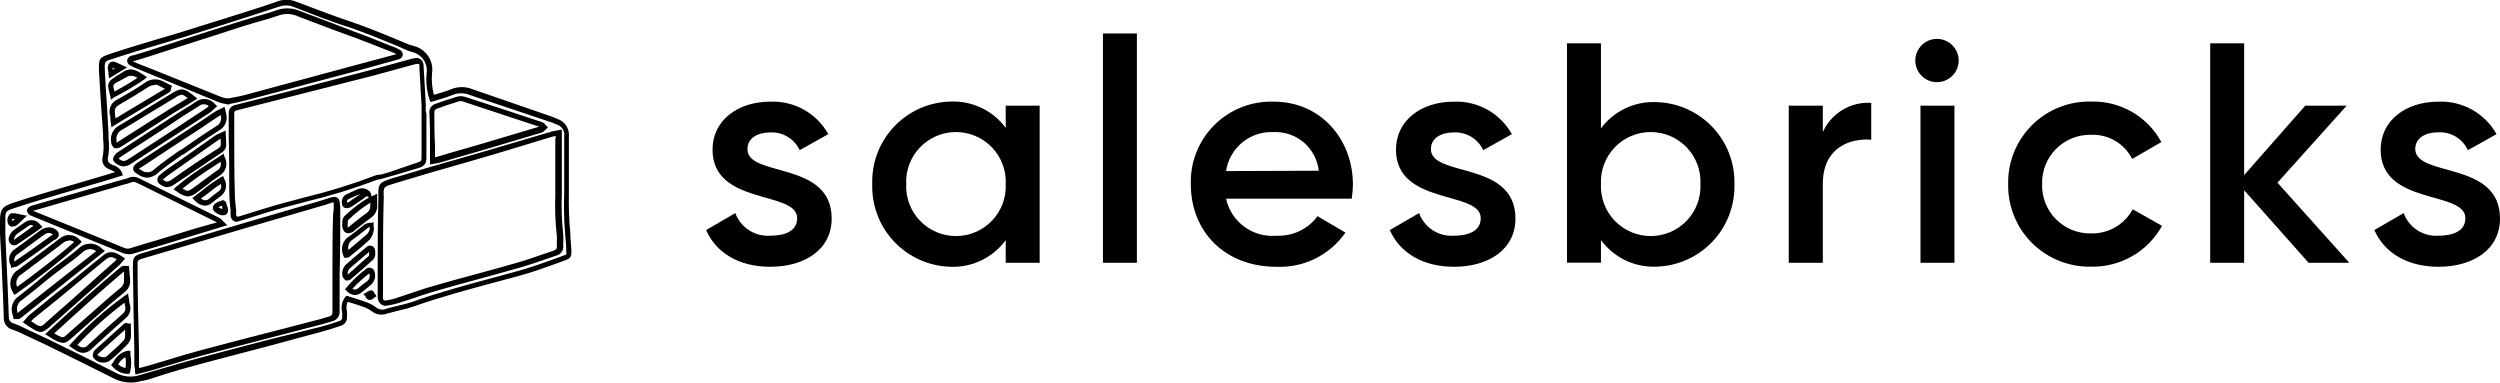 <svg class="header_logo__d4jIK" viewBox="0 0 549 84" fill="none" xmlns="http://www.w3.org/2000/svg"><g clip-path="url(#clip0_3208_7249)"><path d="M26.211 38.041C25.782 36.924 24.71 36.876 23.971 36.425C23.641 36.288 23.371 36.037 23.209 35.719C23.048 35.401 23.005 35.036 23.09 34.689C23.363 32.877 23.363 31.033 23.09 29.221C22.851 24.775 22.541 20.305 22.303 15.859C22.16 12.72 22.184 13.029 24.686 12.173C29.785 10.485 34.955 9.035 40.102 7.418L49.538 4.755C53.398 3.519 57.258 2.378 61.117 0.999C62.262 0.57 63.523 0.57 64.668 0.999C68.742 2.568 72.817 4.113 76.963 5.516C81.109 6.919 85.779 8.821 89.972 10.58L90.52 10.842C91.728 11.084 92.795 11.784 93.497 12.795C94.199 13.806 94.482 15.049 94.285 16.263C94.119 18.124 94.33 20 94.904 21.779C96.477 21.279 97.93 20.923 99.312 20.352C100.541 19.84 101.915 19.798 103.172 20.233L121.352 26.296C121.638 26.296 121.9 26.558 122.186 26.677C122.874 26.87 123.471 27.302 123.868 27.894C124.266 28.487 124.438 29.202 124.355 29.91C124.355 34.071 124.569 38.232 124.355 42.392C124.14 46.553 124.688 50.69 124.903 54.851C124.903 56.135 125.022 56.278 123.902 56.682C120.638 57.823 117.421 59.059 114.085 59.986C106.27 62.15 98.383 64.052 90.711 66.763C88.805 67.428 86.779 67.761 84.849 68.332C84.38 68.531 83.864 68.596 83.359 68.521C82.855 68.445 82.381 68.232 81.99 67.904C81.425 67.479 80.798 67.143 80.132 66.905C78.797 66.43 77.463 66.049 76.129 65.598C75.033 66.858 75.7 68.284 75.7 69.639C75.724 69.947 75.643 70.253 75.47 70.508C75.297 70.763 75.042 70.951 74.747 71.042C73.317 71.542 71.864 71.993 70.386 72.374C61.546 74.751 52.707 76.986 43.891 79.34C40.173 80.339 36.48 81.456 32.763 82.526C32.096 82.74 31.405 82.954 30.714 83.12C28.953 83.617 27.069 83.422 25.448 82.574C19.063 79.269 12.391 76.083 5.815 72.873C4.93 72.383 4.006 71.97 3.051 71.637C2.554 71.544 2.111 71.267 1.81 70.861C1.509 70.455 1.374 69.951 1.431 69.449C1.24 63.672 0.954 57.894 0.716 52.117C0.716 50.904 0.573 49.739 0.716 48.455C0.716 46.22 1.049 45.816 3.099 45.15L9.175 43.225L23.78 38.921L26.211 38.041ZM80.537 42.321C80.299 42.14 80.018 42.022 79.722 41.981C79.426 41.939 79.124 41.974 78.845 42.083C78.011 42.416 77.201 42.797 76.462 43.153C76.274 43.228 76.103 43.341 75.962 43.486C75.604 43.795 75.581 45.032 75.962 45.103C76.331 45.142 76.703 45.049 77.01 44.841C78.225 44.033 79.393 43.153 80.656 42.297V42.131L80.537 42.321ZM30.238 81.504C31.191 81.242 32.072 81.052 32.93 80.79C36.719 79.673 40.483 78.413 44.296 77.438C53.112 75.06 61.952 72.826 70.791 70.519C71.363 70.353 71.935 70.139 72.531 69.996C72.906 69.96 73.252 69.782 73.501 69.5C73.749 69.217 73.879 68.85 73.865 68.475C73.865 67.88 73.865 67.262 73.865 66.668C73.865 60.058 73.865 53.472 74.056 46.886C74.056 42.916 73.865 43.676 70.982 44.508C58.068 48.194 45.273 52.022 32.406 55.85C29.189 56.801 29.594 56.373 29.642 59.487C29.642 66.382 29.88 73.277 29.999 80.172C30.056 80.62 30.136 81.064 30.238 81.504ZM122.734 29.197L121.4 29.435L107.962 33.405C101.052 35.426 94.118 37.376 87.232 39.492C83.11 40.752 83.801 40.324 83.706 44.009C83.515 50.904 83.587 57.823 83.539 64.718C83.487 65.128 83.536 65.544 83.682 65.93C83.849 66.24 84.278 66.62 84.563 66.596C85.468 66.499 86.362 66.316 87.232 66.049C90.044 65.146 92.808 64.124 95.643 63.315C101.79 61.556 107.962 59.939 114.109 58.18C116.754 57.419 119.303 56.444 121.924 55.588C122.274 55.529 122.588 55.339 122.801 55.055C123.014 54.772 123.11 54.418 123.068 54.066C123.068 53.258 123.068 52.426 123.068 51.689C122.687 48.056 122.591 44.399 122.782 40.752C122.782 38.018 122.782 35.26 122.782 32.526C122.806 31.479 122.758 30.481 122.734 29.221V29.197ZM93.165 25.107H92.927C92.736 21.66 92.546 18.212 92.331 14.765C92.344 14.465 92.295 14.166 92.188 13.885C92.045 13.671 91.735 13.41 91.521 13.434C91.019 13.469 90.523 13.565 90.044 13.719L51.849 23.776C51.549 23.812 51.276 23.964 51.088 24.2C50.901 24.436 50.815 24.737 50.848 25.036C50.848 25.345 50.848 25.631 50.848 25.94C50.848 31.432 50.848 36.9 50.991 42.392C50.991 44.009 51.206 45.626 51.372 47.148C51.372 47.98 51.825 48.241 52.587 48.027L57.829 46.411C66.05 43.819 74.508 42.274 82.586 39.016C82.943 38.874 83.372 38.85 83.753 38.731L91.926 36.353C92.974 36.02 93.165 35.711 93.189 34.57C93.189 31.384 93.165 28.246 93.165 25.107ZM50.276 22.23C51.396 21.993 52.659 21.803 53.755 21.494L85.779 12.958C86.35 12.791 86.946 12.673 87.518 12.482C87.606 12.44 87.683 12.377 87.742 12.298C87.8 12.22 87.838 12.128 87.852 12.031C87.841 11.939 87.809 11.851 87.76 11.772C87.71 11.694 87.644 11.628 87.566 11.579C87.22 11.367 86.852 11.191 86.47 11.056L78.63 7.941C74.389 6.325 70.1 4.732 65.859 3.186C64.369 2.475 62.659 2.372 61.094 2.901C58.711 3.804 56.066 4.422 53.564 5.278L39.911 9.51C36.433 10.604 32.93 11.65 29.451 12.72C29.25 12.747 29.056 12.812 28.88 12.91C28.712 12.993 28.584 13.138 28.522 13.315C28.513 13.407 28.525 13.5 28.558 13.587C28.591 13.674 28.644 13.751 28.713 13.814C29.146 14.073 29.6 14.296 30.071 14.48C36.171 16.952 42.286 19.401 48.418 21.826C49.025 22.014 49.646 22.149 50.276 22.23ZM48.751 49.121C48.478 48.807 48.175 48.52 47.846 48.265L30.142 39.539C29.872 39.405 29.574 39.336 29.273 39.336C28.971 39.336 28.673 39.405 28.403 39.539C27.926 39.73 27.426 39.825 26.95 39.967C20.326 41.853 13.726 43.748 7.149 45.65C6.911 45.65 6.577 45.959 6.554 46.149C6.574 46.284 6.626 46.412 6.704 46.523C6.783 46.635 6.886 46.726 7.006 46.791L27.259 55.041C27.828 55.255 28.454 55.255 29.023 55.041C30.762 54.494 32.501 53.995 34.264 53.472L48.751 49.121ZM95 35.355L96.906 34.832L106.437 32.05L118.731 28.531C118.994 28.531 119.16 28.151 119.375 27.96C119.208 27.77 119.041 27.485 118.827 27.414C113.156 25.535 107.485 23.657 101.814 21.826C101.34 21.684 100.835 21.684 100.361 21.826C98.812 22.278 97.287 22.825 95.762 23.372C95.465 23.453 95.205 23.636 95.027 23.887C94.848 24.138 94.763 24.444 94.785 24.751C94.857 28.103 94.928 31.527 95 35.355ZM5.934 70.662C9.484 73.04 8.865 72.683 11.343 70.662C16.108 66.501 20.874 62.221 25.639 58.013C25.925 57.752 26.139 57.419 26.497 57.015C25.258 56.182 24.281 55.564 22.923 56.682C17.609 61.056 12.224 65.36 6.887 69.687C6.55 69.993 6.232 70.318 5.934 70.662ZM10.985 73.301C11.652 73.705 11.986 73.943 12.344 74.109C14.035 74.965 14.035 74.942 15.489 73.681C18.276 71.328 21.088 68.712 23.828 66.263C24.813 65.376 25.814 64.52 26.83 63.696C27.159 63.456 27.424 63.141 27.602 62.776C27.781 62.411 27.867 62.009 27.855 61.603C27.855 60.724 27.855 59.844 27.736 58.964C27.355 58.964 27.093 58.964 26.973 58.964C21.636 63.529 16.418 68.284 10.985 73.301ZM22.113 55.136C21.826 54.816 21.476 54.56 21.084 54.385C20.692 54.21 20.267 54.119 19.837 54.119C19.407 54.119 18.983 54.21 18.59 54.385C18.198 54.56 17.848 54.816 17.562 55.136C15.608 56.848 13.392 58.322 11.343 59.891C9.294 61.461 6.816 63.624 4.481 65.407C3.964 65.722 3.566 66.198 3.346 66.76C3.127 67.323 3.098 67.942 3.265 68.522C3.265 68.807 3.408 69.093 3.48 69.378C3.551 69.663 3.98 69.378 4.099 69.378L22.113 55.136ZM48.87 24.347C48.399 24.538 47.945 24.768 47.512 25.036C46.226 25.868 44.987 26.748 43.724 27.58C39.411 30.409 35.075 33.215 30.762 36.068C29.475 36.924 29.547 37.185 30.762 37.899C31.293 38.285 31.946 38.464 32.6 38.403C33.254 38.342 33.863 38.044 34.312 37.566C36.099 36.068 38.005 34.737 39.935 33.405C42.509 31.622 45.082 29.815 47.751 28.151C48.242 27.891 48.637 27.48 48.877 26.979C49.118 26.479 49.19 25.914 49.085 25.369C49.041 25.023 48.969 24.681 48.87 24.347ZM46.821 23.3C46.635 23.039 46.398 22.817 46.123 22.649C45.849 22.482 45.543 22.371 45.225 22.324C44.906 22.278 44.582 22.296 44.27 22.378C43.959 22.46 43.668 22.604 43.414 22.801C42.318 23.538 41.174 24.204 40.054 24.917C35.289 27.929 30.611 30.972 26.02 34.047C25.71 34.237 25.377 34.713 25.425 34.974C25.472 35.236 25.973 35.521 26.306 35.711C26.665 35.901 27.074 35.974 27.476 35.918C27.878 35.863 28.253 35.682 28.546 35.402L45.678 24.299C46.078 23.988 46.46 23.655 46.821 23.3ZM42.223 21.589C40.269 19.948 39.84 19.853 38.22 20.875C34.312 23.253 30.452 25.631 26.521 28.008C25.989 28.265 25.554 28.686 25.28 29.208C25.005 29.73 24.906 30.326 24.996 30.909C24.996 31.931 25.448 32.169 26.306 31.622L37.839 24.275C39.268 23.396 40.745 22.516 42.223 21.589ZM3.361 63.91C8.131 60.547 12.72 56.936 17.109 53.092C16.678 52.584 16.065 52.265 15.402 52.203C14.738 52.141 14.077 52.34 13.559 52.759C10.493 55.089 7.411 57.411 4.314 59.725C3.969 59.931 3.67 60.205 3.435 60.53C3.199 60.855 3.032 61.224 2.943 61.614C2.853 62.005 2.845 62.41 2.917 62.805C2.988 63.199 3.139 63.575 3.361 63.91ZM24.924 26.867L36.838 19.734C36.981 19.734 37.005 19.377 37.124 19.092L35.575 18.308C35.041 18.022 34.437 17.894 33.833 17.941C33.229 17.987 32.651 18.205 32.168 18.569C30.214 19.853 28.212 21.066 26.187 22.207C25.672 22.417 25.247 22.801 24.985 23.292C24.724 23.783 24.643 24.349 24.757 24.893C24.781 25.416 24.805 25.916 24.924 26.867ZM27.784 65.479C23.55 68.504 19.652 71.971 16.156 75.821L17.157 76.487C17.57 76.782 18.082 76.905 18.585 76.83C19.088 76.754 19.541 76.486 19.849 76.083C22.232 73.705 24.781 71.542 27.283 69.331C27.603 69.083 27.848 68.752 27.991 68.375C28.134 67.997 28.169 67.587 28.093 67.191C28.022 66.81 27.926 66.311 27.784 65.479ZM48.99 29.577C48.475 29.767 47.981 30.006 47.512 30.291C43.938 32.668 40.364 35.283 36.79 37.804C36.377 38.092 35.98 38.401 35.599 38.731C34.86 39.373 35.027 39.777 35.956 40.276C36.268 40.442 36.625 40.506 36.975 40.459C37.326 40.412 37.653 40.257 37.91 40.015C41.341 37.637 44.772 35.26 48.251 33.048C48.519 32.917 48.741 32.709 48.89 32.45C49.038 32.192 49.106 31.895 49.085 31.598C49.061 30.909 49.013 30.409 48.99 29.577ZM48.775 34.594C45.411 36.682 42.18 38.977 39.101 41.465C41.151 42.797 41.174 42.844 42.556 41.869C44.391 40.586 46.106 39.183 47.965 37.97C49.252 37.138 49.299 36.139 48.775 34.594ZM28.093 71.637C27.807 71.637 27.664 71.494 27.617 71.518L21.136 77.367C21.118 77.408 21.109 77.453 21.109 77.498C21.109 77.542 21.118 77.587 21.136 77.628C21.136 77.818 21.017 78.08 21.136 78.199C21.479 78.548 21.921 78.784 22.403 78.873C22.885 78.962 23.382 78.901 23.828 78.698C25.02 77.628 26.211 76.558 27.378 75.441C27.733 75.102 27.975 74.662 28.069 74.181C28.137 73.334 28.145 72.484 28.093 71.637ZM2.932 58.108C3.135 58.099 3.336 58.059 3.527 57.989C6.22 56.063 8.936 54.138 11.605 52.188C11.962 51.95 12.629 51.617 12.153 51.047C11.804 50.695 11.337 50.484 10.842 50.452C10.352 50.488 9.881 50.661 9.484 50.952C7.53 52.355 5.6 53.829 3.647 55.231C3.41 55.373 3.204 55.56 3.04 55.782C2.876 56.003 2.757 56.255 2.691 56.522C2.624 56.789 2.611 57.067 2.653 57.339C2.694 57.611 2.789 57.873 2.932 58.108ZM81.966 43.486C79.811 44.676 77.831 46.156 76.081 47.885C75.894 48.114 75.785 48.397 75.771 48.693C75.771 49.287 75.771 50.048 76.01 50.405C76.248 50.761 77.058 50.239 77.511 49.906C78.63 49.073 79.703 48.146 80.846 47.314C81.246 47.071 81.566 46.717 81.765 46.294C81.965 45.871 82.034 45.399 81.966 44.937C81.942 44.532 81.966 44.057 81.966 43.486ZM76.105 55.85C76.319 55.85 76.581 55.85 76.701 55.85C78.178 54.637 79.679 53.472 81.085 52.141C81.47 51.695 81.726 51.152 81.823 50.571C81.849 50.176 81.792 49.779 81.656 49.406C81.295 49.437 80.941 49.525 80.608 49.668C79.464 50.524 78.416 51.475 77.249 52.283C76.635 52.617 76.173 53.173 75.96 53.838C75.747 54.502 75.799 55.222 76.105 55.85ZM31.286 17.095C29.88 16.144 28.784 15.383 27.307 16.429C26.568 16.928 25.734 17.333 24.924 17.808C24.658 17.962 24.453 18.2 24.34 18.485C24.227 18.77 24.215 19.084 24.305 19.377C24.305 19.829 24.519 20.305 24.686 20.97C26.968 19.822 29.172 18.528 31.286 17.095ZM76.248 60.914C76.248 60.914 76.462 60.914 76.534 60.914C78.202 59.464 79.917 58.037 81.537 56.515C81.799 56.254 81.728 55.588 81.752 55.089C81.751 54.991 81.727 54.894 81.681 54.807C81.635 54.721 81.57 54.646 81.49 54.589C81.408 54.569 81.323 54.568 81.241 54.584C81.158 54.6 81.081 54.635 81.013 54.684L76.629 58.417C76.322 58.682 76.095 59.027 75.973 59.413C75.851 59.8 75.839 60.212 75.938 60.605C75.89 60.652 76.081 60.771 76.248 60.914ZM43.247 43.534C44.367 44.675 45.296 44.889 46.369 44.009C46.964 43.51 47.608 43.011 48.251 42.535C49.323 41.774 49.347 40.8 48.823 39.492C46.884 40.725 45.022 42.075 43.247 43.534ZM76.605 63.482C76.74 63.66 76.91 63.809 77.105 63.92C77.299 64.031 77.513 64.102 77.736 64.129C77.958 64.156 78.184 64.137 78.399 64.075C78.614 64.013 78.814 63.908 78.988 63.767C79.631 63.268 80.227 62.721 80.87 62.269C81.257 61.953 81.534 61.523 81.662 61.041C81.79 60.559 81.763 60.048 81.585 59.582C81.585 59.582 81.013 59.297 81.013 59.44C79.384 60.62 77.889 61.975 76.558 63.482H76.605ZM8.412 49.668C7.53 48.788 6.792 48.479 5.863 49.169C4.933 49.858 4.004 50.405 3.146 51.118C2.777 51.428 2.511 51.843 2.384 52.307C2.357 52.451 2.364 52.599 2.406 52.74C2.447 52.88 2.521 53.009 2.622 53.115C2.741 53.258 3.194 53.234 3.385 53.115C5.124 52.045 6.744 50.857 8.412 49.668ZM28.093 77.7C26.544 77.913 25.925 79.055 25.163 80.077C25.877 80.88 26.877 81.375 27.95 81.456C28.257 80.227 28.306 78.948 28.093 77.7ZM49.538 45.888C49.419 45.483 49.323 45.103 49.204 44.722C49.168 44.645 49.11 44.578 49.037 44.532C48.604 44.645 48.188 44.813 47.798 45.032C47.465 45.245 47.226 45.626 47.631 46.006C47.827 46.221 48.073 46.384 48.346 46.482C48.608 46.601 48.966 46.72 49.156 46.601C49.347 46.482 49.419 46.149 49.538 45.888ZM24.305 16.168L26.425 14.86C25.806 14.575 25.448 14.361 25.091 14.242C24.305 13.957 24.066 14.242 24.066 15.098C24.111 15.461 24.191 15.82 24.305 16.168ZM4.6 47.671C3.968 47.503 3.322 47.4 2.67 47.362C2.217 47.362 2.026 48.408 2.336 48.883C2.646 49.359 3.027 49.121 3.313 48.883C3.769 48.508 4.199 48.103 4.6 47.671ZM81.68 64.884C81.582 64.689 81.462 64.506 81.323 64.338C81.059 64.454 80.804 64.589 80.561 64.742C80.751 64.932 80.894 65.217 81.085 65.265C81.275 65.312 81.49 65.027 81.68 64.884Z"></path><path d="M28.759 84C27.53 84.023 26.314 83.754 25.209 83.216C20.229 80.695 15.13 78.199 10.198 75.774L5.123 73.396C4.393 73.017 3.636 72.691 2.859 72.421C2.248 72.286 1.707 71.934 1.334 71.432C0.962 70.93 0.785 70.31 0.834 69.687C0.691 65.645 0.524 61.627 0.334 57.585L0 51.427C0 50.429 0 49.454 0 48.455C0 46.078 0.5 45.317 2.764 44.58C5.028 43.843 6.815 43.272 8.864 42.654L18.395 39.848L23.47 38.351L25.257 37.804C25.006 37.628 24.734 37.484 24.447 37.376C24.172 37.286 23.909 37.166 23.66 37.019C23.231 36.807 22.885 36.458 22.678 36.027C22.471 35.596 22.414 35.108 22.517 34.642C22.784 33.262 22.824 31.849 22.636 30.457V29.387L22.183 22.968L21.754 15.954C21.611 12.982 21.754 12.625 24.018 11.888L24.637 11.674C27.997 10.557 31.476 9.534 34.811 8.536C36.575 8.013 38.314 7.513 40.053 6.966L49.346 4.066C53.206 2.829 57.066 1.688 60.926 0.309C62.201 -0.167 63.606 -0.167 64.881 0.309C68.956 1.855 73.054 3.424 77.152 4.803C80.726 6.015 84.3 7.49 87.66 8.892L90.186 9.938H90.448L90.686 10.057C92.021 10.339 93.198 11.118 93.977 12.236C94.756 13.354 95.079 14.726 94.879 16.073C94.731 17.669 94.868 19.279 95.284 20.828L96.166 20.566C97.191 20.257 98.168 19.972 99.097 19.591C100.453 19.022 101.971 18.971 103.362 19.449L121.518 25.726L122.042 25.963L122.376 26.106C123.171 26.357 123.856 26.87 124.32 27.562C124.783 28.253 124.997 29.081 124.925 29.91C124.925 31.67 124.925 33.405 124.925 35.141C124.925 37.518 124.925 39.896 124.925 42.416C124.861 45.328 124.964 48.242 125.235 51.142C125.235 52.378 125.402 53.52 125.473 54.803C125.545 56.087 125.473 56.729 124.068 57.181L122.185 57.87C119.612 58.798 116.92 59.773 114.227 60.51L108.652 62.008C102.79 63.6 96.738 65.217 90.876 67.286C89.738 67.675 88.576 67.993 87.398 68.237L85.015 68.855C84.451 69.076 83.839 69.143 83.241 69.051C82.642 68.96 82.079 68.711 81.608 68.332C81.097 67.941 80.525 67.636 79.916 67.428C78.987 67.096 78.058 66.787 77.105 66.501L76.342 66.263C76.052 66.94 76.001 67.695 76.199 68.403C76.223 68.799 76.223 69.196 76.199 69.592C76.228 70.022 76.109 70.45 75.862 70.804C75.615 71.159 75.255 71.418 74.841 71.542C73.245 72.088 71.815 72.54 70.433 72.897L59.806 75.774L44.08 79.911C41.507 80.6 38.886 81.361 36.36 82.122L32.977 83.216L32.286 83.43L30.975 83.691C30.255 83.898 29.509 84.002 28.759 84ZM62.784 1.189C62.281 1.195 61.782 1.283 61.307 1.45C57.447 2.734 53.587 3.971 49.703 5.207L40.506 8.108L35.24 9.677C31.904 10.675 28.45 11.698 25.09 12.815L24.47 13.005C22.922 13.505 22.922 13.505 23.041 15.906C23.16 18.308 23.303 20.661 23.47 22.896L23.827 29.268V30.338C24.02 31.859 23.964 33.401 23.66 34.903C23.66 35.188 23.66 35.593 24.28 35.997C24.471 36.106 24.67 36.201 24.875 36.282C25.292 36.39 25.679 36.592 26.005 36.872C26.332 37.152 26.589 37.504 26.758 37.899L26.996 38.493L25.638 38.921L23.827 39.492L18.728 40.99L9.197 43.795C7.148 44.413 5.123 45.055 3.098 45.721C1.072 46.387 1.191 46.482 1.168 48.479C1.168 49.43 1.168 50.405 1.168 51.38L1.43 57.324C1.62 61.366 1.787 65.384 1.93 69.426C1.93 70.4 2.24 70.805 3.121 71.066C3.943 71.349 4.74 71.699 5.504 72.112L10.579 74.49C15.511 76.867 20.61 79.411 25.614 81.955C27.08 82.723 28.785 82.902 30.38 82.455L31.69 82.074L32.405 81.86L35.788 80.885C38.314 80.125 40.935 79.364 43.532 78.674C48.774 77.264 54.016 75.885 59.258 74.537L70.29 71.803C71.624 71.447 73.03 71.019 74.603 70.472C74.779 70.422 74.931 70.31 75.032 70.157C75.133 70.005 75.175 69.821 75.151 69.64C75.173 69.299 75.173 68.958 75.151 68.617C74.99 68.038 74.966 67.429 75.082 66.839C75.198 66.249 75.45 65.694 75.818 65.217L76.056 64.932L77.605 65.407C78.558 65.716 79.535 66.002 80.464 66.359C81.2 66.615 81.891 66.984 82.513 67.452C82.838 67.728 83.234 67.906 83.656 67.965C84.078 68.024 84.508 67.962 84.896 67.785C85.73 67.523 86.564 67.333 87.398 67.143C88.232 66.953 89.661 66.596 90.757 66.216C96.619 64.124 102.671 62.507 108.604 60.914L113.989 59.44C116.634 58.703 119.278 57.752 121.852 56.824L123.734 56.135C124.211 55.968 124.33 55.897 124.354 55.85C124.383 55.573 124.383 55.294 124.354 55.017C124.354 53.686 124.187 52.473 124.091 51.261C123.859 48.303 123.795 45.334 123.901 42.369C123.901 39.991 123.901 37.614 123.901 35.236C123.901 33.477 123.901 31.741 123.901 29.982C123.997 29.395 123.869 28.794 123.543 28.296C123.216 27.799 122.715 27.442 122.138 27.295C121.987 27.25 121.843 27.186 121.709 27.105L121.304 26.938L102.981 20.804C101.877 20.379 100.654 20.379 99.55 20.804C98.549 21.208 97.548 21.517 96.5 21.826L95.094 22.254L94.546 22.421L94.332 21.898C93.729 20.043 93.51 18.085 93.688 16.144C93.856 15.075 93.603 13.982 92.981 13.095C92.359 12.209 91.417 11.597 90.352 11.389L89.923 11.199H89.733L87.207 10.081C83.8 8.678 80.297 7.228 76.771 6.015C72.649 4.755 68.527 3.067 64.548 1.546C63.988 1.316 63.389 1.195 62.784 1.189ZM29.76 82.241L29.641 81.599C29.654 81.441 29.654 81.281 29.641 81.123C29.574 80.817 29.526 80.508 29.498 80.196V76.844C29.379 71.066 29.26 65.265 29.188 59.511C29.188 59.154 29.188 58.845 29.188 58.56C29.188 56.396 29.307 56.182 31.571 55.493L37.242 53.829C48.25 50.548 59.639 47.171 70.886 43.938L71.958 43.581C72.935 43.272 73.554 43.058 74.102 43.439C74.65 43.819 74.746 44.746 74.722 46.886C74.722 51.285 74.722 55.683 74.579 60.082V66.668C74.579 67.286 74.579 67.904 74.579 68.522C74.582 69.007 74.414 69.477 74.104 69.85C73.795 70.224 73.364 70.478 72.887 70.567L72.029 70.828L71.148 71.09L62.927 73.23C56.828 74.815 50.744 76.4 44.676 77.985C42.15 78.674 39.624 79.435 37.17 80.172L33.31 81.337L31.499 81.813L29.76 82.241ZM73.245 44.39L72.22 44.722L71.1 45.079C59.854 48.313 48.464 51.689 37.456 54.97L31.785 56.634C30.165 57.11 30.165 57.11 30.213 58.536C30.213 58.798 30.213 59.131 30.213 59.487C30.213 65.265 30.403 71.042 30.523 76.796V80.172C30.523 80.362 30.523 80.553 30.523 80.767H30.832L32.596 80.291L36.432 79.15C38.814 78.389 41.459 77.628 43.985 76.939C50.061 75.322 56.16 73.729 62.236 72.184L70.457 70.044L71.291 69.782L72.22 69.521C72.452 69.491 72.663 69.373 72.81 69.191C72.956 69.009 73.027 68.778 73.006 68.546C73.006 67.951 73.006 67.357 73.006 66.763V60.153C73.006 55.755 73.006 51.38 73.149 46.981C73.306 46.126 73.338 45.254 73.245 44.39ZM28.378 82.098H27.901C27.295 82.059 26.703 81.901 26.159 81.632C25.615 81.362 25.13 80.987 24.733 80.529L24.399 80.172L24.947 79.411C25.247 78.81 25.68 78.284 26.212 77.872C26.744 77.461 27.362 77.174 28.021 77.034H28.64V77.937C28.881 79.164 28.865 80.427 28.593 81.646L28.378 82.098ZM25.995 80.03C26.43 80.428 26.965 80.699 27.544 80.814C27.667 80.026 27.667 79.224 27.544 78.437C26.863 78.795 26.306 79.35 25.948 80.03H25.995ZM22.874 79.625H22.398C22.008 79.59 21.632 79.467 21.298 79.265C20.963 79.063 20.679 78.788 20.468 78.46C20.41 78.325 20.38 78.18 20.38 78.032C20.38 77.885 20.41 77.74 20.468 77.605C20.506 77.327 20.631 77.07 20.825 76.867L27.306 71.042C27.418 70.965 27.551 70.923 27.687 70.923C27.823 70.923 27.956 70.965 28.068 71.042H28.307H28.735V71.518C28.735 71.732 28.735 71.97 28.735 72.207C28.783 72.848 28.783 73.492 28.735 74.133C28.622 74.759 28.314 75.333 27.854 75.774C26.663 76.939 25.471 78.151 24.28 79.055C23.884 79.421 23.366 79.624 22.826 79.625H22.874ZM21.444 77.985C21.718 78.225 22.059 78.374 22.421 78.413C22.753 78.492 23.103 78.441 23.398 78.27C24.494 77.295 25.781 76.178 26.925 75.013C27.189 74.773 27.373 74.458 27.449 74.109C27.496 73.54 27.496 72.967 27.449 72.398L21.444 77.795V77.985ZM18.275 77.486C17.729 77.471 17.199 77.297 16.75 76.986C16.488 76.844 16.274 76.677 16.012 76.511L15.178 75.94L15.607 75.441C19.14 71.549 23.078 68.042 27.354 64.98L28.116 64.456L28.378 66.049C28.378 66.501 28.521 66.858 28.593 67.191C28.686 67.687 28.642 68.199 28.466 68.672C28.289 69.146 27.987 69.562 27.592 69.877C24.566 72.516 22.278 74.632 20.158 76.606C19.692 77.111 19.055 77.424 18.371 77.486H18.275ZM16.941 75.702L17.37 75.988C17.514 76.105 17.68 76.192 17.859 76.244C18.038 76.296 18.225 76.311 18.41 76.289C18.594 76.267 18.772 76.207 18.934 76.115C19.095 76.022 19.236 75.898 19.348 75.75C21.564 73.705 23.827 71.637 26.901 68.95C27.145 68.772 27.332 68.526 27.438 68.243C27.544 67.96 27.564 67.652 27.497 67.357C27.468 67.061 27.421 66.767 27.354 66.477C23.649 69.243 20.197 72.331 17.036 75.702H16.941ZM13.796 75.298C13.155 75.209 12.539 74.991 11.985 74.656C11.712 74.517 11.449 74.358 11.199 74.181L9.912 73.396L10.484 72.849C16.393 67.405 21.397 62.887 26.591 58.584C26.833 58.413 27.133 58.344 27.425 58.394H28.307L28.593 61.58C28.612 62.088 28.505 62.593 28.28 63.049C28.056 63.506 27.721 63.9 27.306 64.195L24.304 66.691L15.869 74.133C14.963 74.918 14.487 75.298 13.891 75.298H13.796ZM11.914 73.206L12.557 73.586C13.891 74.252 13.891 74.252 14.94 73.254L23.398 65.812C24.399 64.932 25.4 64.076 26.424 63.244C26.686 63.066 26.898 62.824 27.04 62.541C27.182 62.258 27.249 61.943 27.234 61.627V59.606C22.326 63.743 17.537 68.07 11.914 73.206ZM8.887 72.897C8.149 72.897 7.315 72.326 5.718 71.256L5.004 70.757L5.456 70.258L5.766 69.901C5.989 69.611 6.245 69.348 6.529 69.117L12.176 64.528C15.702 61.817 19.062 58.94 22.612 56.111C24.328 54.708 25.709 55.588 26.901 56.396L27.473 56.777L26.71 57.657C26.522 57.895 26.315 58.117 26.091 58.322L22.469 61.556C18.966 64.67 15.321 67.88 11.723 71.066L10.841 71.851C10.031 72.516 9.531 72.897 8.935 72.897H8.887ZM6.791 70.519C8.864 71.946 8.935 71.874 10.007 70.9C10.246 70.662 10.555 70.4 10.913 70.091C14.511 66.977 18.061 63.767 21.611 60.581L25.257 57.347C25.396 57.224 25.523 57.089 25.638 56.943C24.709 56.373 24.161 56.254 23.255 56.943L12.986 65.455L7.315 70.02C7.144 70.175 6.985 70.341 6.838 70.519H6.791ZM3.884 70.067H3.026L2.835 69.402C2.835 69.188 2.716 68.974 2.669 68.76C2.493 68.068 2.539 67.338 2.799 66.673C3.06 66.008 3.522 65.441 4.122 65.051C5.48 64.005 6.838 62.911 8.149 61.817L10.96 59.44C11.747 58.822 12.557 58.227 13.343 57.633C14.606 56.682 15.94 55.707 17.155 54.661C17.494 54.299 17.904 54.011 18.359 53.814C18.814 53.617 19.304 53.516 19.8 53.516C20.296 53.516 20.787 53.617 21.242 53.814C21.697 54.011 22.106 54.299 22.445 54.661L23.041 55.112L22.111 55.85L4.479 69.901C4.318 70.01 4.127 70.068 3.931 70.067H3.884ZM19.8 54.685C19.105 54.737 18.452 55.041 17.966 55.541C16.727 56.634 15.368 57.633 14.058 58.584L11.675 60.391C10.722 61.128 9.793 61.889 8.887 62.65C7.553 63.743 6.195 64.861 4.813 65.907C4.39 66.156 4.061 66.54 3.88 66.996C3.699 67.452 3.675 67.956 3.812 68.427C3.802 68.538 3.802 68.649 3.812 68.76L21.111 55.16C20.726 54.884 20.273 54.72 19.8 54.685ZM84.538 67.167C84.244 67.127 83.963 67.014 83.722 66.84C83.481 66.666 83.287 66.435 83.156 66.168C82.967 65.769 82.892 65.324 82.942 64.884V64.694C82.942 62.768 82.942 60.819 82.942 58.869C82.942 53.995 82.942 48.931 83.085 43.985C83.109 43.534 83.109 43.082 83.085 42.63C83.085 40.253 83.371 40.015 86.373 39.088L87.016 38.897C91.782 37.447 96.547 36.044 101.313 34.713L107.865 32.811L121.304 28.84L122.042 28.698L123.377 28.46V30.338C123.377 31.075 123.377 31.765 123.377 32.43V36.544C123.377 37.923 123.377 39.278 123.377 40.657C123.377 41.322 123.377 41.988 123.377 42.678C123.254 45.63 123.358 48.586 123.686 51.522C123.722 52.045 123.722 52.569 123.686 53.092C123.686 53.401 123.686 53.686 123.686 53.995C123.732 54.482 123.598 54.969 123.308 55.363C123.018 55.758 122.593 56.032 122.114 56.135L119.374 57.086C117.706 57.657 116.014 58.227 114.299 58.727C111.249 59.606 108.199 60.438 105.149 61.27C102.099 62.103 98.93 62.959 95.833 63.862C94.141 64.338 92.425 64.908 90.805 65.479L87.422 66.573C86.513 66.851 85.579 67.042 84.634 67.143L84.538 67.167ZM122.161 29.934H121.566L108.127 34L101.575 35.902C96.809 37.233 92.044 38.636 87.279 40.086L86.635 40.276C84.253 41.014 84.253 41.014 84.253 42.654C84.277 43.121 84.277 43.59 84.253 44.057C84.11 49.002 84.11 54.043 84.11 58.917C84.11 60.866 84.11 62.816 84.11 64.766V64.956C84.068 65.192 84.068 65.433 84.11 65.669C84.199 65.823 84.331 65.947 84.491 66.026C85.3 65.927 86.098 65.752 86.874 65.503L90.209 64.385C91.853 63.838 93.569 63.244 95.284 62.768C98.382 61.865 101.503 61.009 104.601 60.177C107.698 59.345 110.724 58.513 113.751 57.633C115.442 57.157 117.134 56.563 118.754 55.992L121.542 55.065C122.185 54.851 122.304 54.566 122.281 54.114C122.257 53.662 122.281 53.472 122.281 53.139C122.317 52.672 122.317 52.203 122.281 51.736C121.933 48.738 121.821 45.717 121.947 42.702C121.947 42.036 121.947 41.37 121.947 40.704C121.947 39.325 121.947 37.946 121.947 36.567V32.478C121.947 31.812 121.947 31.146 121.947 30.409L122.161 29.934ZM81.131 65.859H81.012C80.715 65.757 80.462 65.556 80.297 65.289V65.146L79.797 64.575L80.631 64.124C80.834 63.978 81.059 63.866 81.298 63.791C81.798 63.624 82.037 64.028 82.18 64.29L82.346 64.552L82.68 65.027L82.204 65.36L82.061 65.479C81.944 65.607 81.8 65.708 81.639 65.774C81.478 65.84 81.305 65.869 81.131 65.859ZM77.938 64.789C77.596 64.771 77.261 64.684 76.954 64.533C76.647 64.382 76.374 64.169 76.151 63.91L75.77 63.529L76.104 63.125C77.327 61.661 78.71 60.337 80.226 59.178L80.559 58.917C80.7 58.843 80.854 58.798 81.012 58.785C81.17 58.771 81.329 58.789 81.48 58.838C81.631 58.887 81.77 58.965 81.891 59.069C82.011 59.172 82.109 59.298 82.18 59.44C82.415 60.017 82.449 60.657 82.276 61.257C82.103 61.856 81.734 62.38 81.227 62.745L80.13 63.624L79.368 64.242C78.965 64.577 78.462 64.769 77.938 64.789ZM77.39 63.41C77.581 63.544 77.812 63.605 78.044 63.583C78.275 63.561 78.491 63.458 78.653 63.291L79.368 62.697C79.749 62.388 80.13 62.079 80.559 61.794C80.83 61.6 81.028 61.322 81.123 61.003C81.218 60.685 81.204 60.344 81.084 60.034C79.759 61.053 78.523 62.182 77.39 63.41ZM3.145 64.766L2.835 64.195C2.578 63.8 2.403 63.358 2.32 62.895C2.238 62.432 2.249 61.957 2.353 61.498C2.458 61.039 2.653 60.606 2.928 60.224C3.204 59.842 3.553 59.518 3.955 59.273C6.743 57.205 9.531 55.089 12.295 52.996L13.2 52.307C13.826 51.799 14.624 51.552 15.429 51.618C16.233 51.685 16.98 52.059 17.513 52.664L17.966 53.068L17.561 53.52C13.138 57.396 8.509 61.031 3.693 64.409L3.145 64.766ZM15.059 52.878C14.623 52.893 14.204 53.052 13.867 53.329L12.986 54.019L4.765 60.201C4.28 60.455 3.906 60.881 3.717 61.395C3.528 61.909 3.536 62.474 3.741 62.982C7.172 60.605 14.177 55.089 16.298 53.139C15.947 52.9 15.531 52.775 15.106 52.782L15.059 52.878ZM75.937 61.603L75.627 61.318C75.424 61.155 75.282 60.929 75.222 60.676C75.103 60.156 75.136 59.613 75.318 59.111C75.5 58.61 75.822 58.171 76.247 57.847L77.653 56.634L80.631 54.114C80.817 53.998 81.031 53.936 81.25 53.936C81.469 53.936 81.684 53.998 81.87 54.114C82.032 54.231 82.164 54.384 82.255 54.562C82.347 54.74 82.394 54.937 82.394 55.136V55.469C82.433 55.733 82.417 56.002 82.347 56.26C82.278 56.518 82.156 56.758 81.989 56.967C80.678 58.203 79.297 59.345 77.962 60.533L76.962 61.389C76.794 61.525 76.581 61.593 76.366 61.58L75.937 61.603ZM81.084 55.279L78.296 57.657L76.89 58.869C76.689 59.043 76.535 59.265 76.443 59.515C76.352 59.764 76.325 60.033 76.366 60.296L77.081 59.678C78.391 58.536 79.773 57.3 81.036 56.159C81.065 55.946 81.065 55.73 81.036 55.517L81.084 55.279ZM2.454 58.869L2.383 58.346C2.022 57.739 1.914 57.015 2.083 56.33C2.253 55.645 2.686 55.054 3.288 54.685C4.241 54.019 5.17 53.329 6.1 52.64L9.126 50.405C9.65 50.088 10.252 49.923 10.865 49.929C11.528 49.963 12.152 50.253 12.604 50.738C12.719 50.857 12.805 51 12.859 51.156C12.912 51.312 12.931 51.477 12.914 51.641C12.859 51.862 12.756 52.069 12.612 52.246C12.468 52.422 12.286 52.565 12.08 52.664H11.961C9.293 54.613 6.576 56.539 3.86 58.441C3.665 58.577 3.43 58.644 3.193 58.631L2.454 58.869ZM10.698 51.142C10.333 51.179 9.986 51.319 9.698 51.546L6.672 53.757L3.884 55.826C3.6 55.976 3.375 56.217 3.245 56.51C3.116 56.804 3.089 57.132 3.169 57.443C5.909 55.588 8.53 53.71 11.151 51.808L11.294 51.689C11.422 51.635 11.536 51.554 11.628 51.451C11.347 51.295 11.04 51.191 10.722 51.142H10.698ZM75.579 56.563L75.413 56.159C75.051 55.397 74.993 54.526 75.249 53.723C75.506 52.92 76.058 52.244 76.795 51.831C77.438 51.404 78.058 50.88 78.653 50.405C79.249 49.929 79.63 49.62 80.13 49.24C80.43 49.067 80.763 48.962 81.107 48.931H81.417L82.037 48.788V49.406V49.715C82.133 50.074 82.133 50.451 82.037 50.809C81.9 51.507 81.579 52.155 81.107 52.687C79.916 53.781 78.725 54.827 77.39 55.85L76.699 56.42C76.586 56.499 76.458 56.555 76.323 56.584C76.188 56.612 76.049 56.613 75.913 56.587H75.317L75.579 56.563ZM81.203 49.929C81.116 49.912 81.027 49.912 80.941 49.929L79.511 51.047C78.891 51.546 78.248 52.069 77.581 52.521C77.165 52.744 76.834 53.098 76.64 53.528C76.446 53.958 76.4 54.44 76.509 54.898L77.009 54.471C78.248 53.472 79.392 52.426 80.678 51.356C80.976 50.984 81.173 50.542 81.25 50.072C81.24 50.023 81.224 49.975 81.203 49.929ZM28.187 55.826C27.778 55.828 27.373 55.747 26.996 55.588L17.012 51.522L6.743 47.338C6.505 47.226 6.302 47.053 6.155 46.835C6.008 46.617 5.923 46.364 5.909 46.102C5.993 45.876 6.13 45.675 6.308 45.513C6.486 45.352 6.701 45.236 6.934 45.174L24.256 40.205L26.782 39.492L27.282 39.349C27.583 39.287 27.878 39.2 28.164 39.088C28.512 38.917 28.895 38.829 29.284 38.829C29.672 38.829 30.055 38.917 30.403 39.088L48.107 47.813C48.356 47.951 48.581 48.128 48.774 48.336L49.155 48.741L49.918 49.454L43.746 51.332L34.383 54.185L32.238 54.803L29.164 55.731C28.846 55.817 28.516 55.85 28.187 55.826ZM7.148 46.244L17.394 50.405L27.377 54.471C27.589 54.558 27.816 54.603 28.044 54.603C28.273 54.603 28.5 54.558 28.712 54.471L31.833 53.52L33.954 52.901L43.318 50.048L47.654 48.836L29.951 40.086C29.754 39.991 29.538 39.942 29.319 39.942C29.101 39.942 28.885 39.991 28.688 40.086C28.347 40.222 27.996 40.333 27.639 40.419L27.163 40.538L24.78 41.251C19.014 42.916 13.224 44.556 7.458 46.244H7.148ZM3.05 53.876C2.804 53.868 2.568 53.776 2.383 53.615C2.205 53.45 2.069 53.246 1.986 53.018C1.903 52.791 1.876 52.547 1.906 52.307C2.037 51.713 2.335 51.169 2.764 50.738C3.288 50.31 3.884 49.906 4.432 49.525L5.504 48.788C5.759 48.605 6.047 48.473 6.353 48.401C6.659 48.329 6.976 48.318 7.286 48.369C7.596 48.42 7.893 48.531 8.16 48.697C8.426 48.863 8.657 49.08 8.84 49.335L9.34 49.834L7.553 51.118L3.812 53.662C3.586 53.81 3.32 53.885 3.05 53.876ZM6.838 49.406C6.613 49.421 6.397 49.504 6.219 49.644L5.099 50.429C4.55 50.774 4.025 51.155 3.526 51.57C3.284 51.847 3.119 52.183 3.05 52.545C3.04 52.592 3.04 52.64 3.05 52.687L6.719 50.048L7.339 49.62C7.194 49.505 7.021 49.431 6.838 49.406ZM76.413 51.213C76.254 51.205 76.099 51.165 75.956 51.096C75.812 51.026 75.684 50.929 75.579 50.809C75.397 50.553 75.268 50.264 75.198 49.958C75.129 49.652 75.121 49.335 75.174 49.026V48.717C75.176 48.287 75.318 47.87 75.579 47.528C77.21 45.921 79.035 44.523 81.012 43.367L80.583 43.058L79.987 43.486C79.082 44.104 78.201 44.746 77.295 45.341C76.859 45.628 76.337 45.754 75.818 45.697C75.646 45.649 75.491 45.555 75.369 45.425C75.248 45.295 75.164 45.134 75.127 44.96C75.036 44.629 75.028 44.28 75.103 43.944C75.177 43.609 75.333 43.297 75.556 43.034C75.741 42.852 75.959 42.707 76.199 42.606C77.009 42.25 77.843 41.869 78.582 41.536C78.971 41.373 79.396 41.315 79.815 41.369C80.234 41.424 80.63 41.588 80.965 41.846V41.988H81.227L81.465 42.583L81.584 43.153L81.965 42.963L82.823 42.559V44.009C82.823 44.366 82.823 44.675 82.823 44.984C82.873 45.534 82.773 46.087 82.534 46.585C82.295 47.083 81.925 47.507 81.465 47.813C80.845 48.241 80.25 48.717 79.63 49.216L78.129 50.381C78.038 50.439 77.958 50.511 77.891 50.595C77.7 50.793 77.47 50.95 77.216 51.056C76.962 51.162 76.689 51.216 76.413 51.213ZM81.346 44.508C79.617 45.554 78.018 46.799 76.58 48.218C76.463 48.352 76.389 48.517 76.366 48.693V49.05C76.312 49.356 76.312 49.67 76.366 49.977C76.366 49.977 76.628 49.81 76.747 49.715C76.846 49.607 76.958 49.511 77.081 49.43C77.581 49.05 78.081 48.669 78.558 48.265C79.034 47.861 79.797 47.29 80.44 46.839C80.741 46.651 80.982 46.38 81.134 46.06C81.286 45.74 81.343 45.383 81.298 45.032C81.301 44.856 81.317 44.681 81.346 44.508ZM78.963 42.654C78.153 42.963 77.343 43.343 76.58 43.7C76.457 43.761 76.344 43.841 76.247 43.938C76.199 44.125 76.199 44.321 76.247 44.508C76.391 44.478 76.528 44.422 76.652 44.342C77.438 43.795 78.248 43.225 79.058 42.654H78.963ZM2.716 49.787H2.573C2.421 49.753 2.278 49.689 2.151 49.6C2.024 49.51 1.917 49.396 1.835 49.264C1.689 48.989 1.612 48.683 1.612 48.372C1.612 48.061 1.689 47.755 1.835 47.48C1.907 47.309 2.021 47.158 2.167 47.042C2.313 46.926 2.485 46.848 2.669 46.815C3.126 46.814 3.583 46.87 4.027 46.981L4.765 47.148L5.909 47.362L4.551 48.669C4.302 48.929 4.04 49.175 3.765 49.406C3.469 49.626 3.109 49.743 2.74 49.739L2.716 49.787ZM2.716 48.004C2.645 48.187 2.645 48.391 2.716 48.574L2.859 48.455C3.014 48.342 3.157 48.215 3.288 48.075H2.74L2.716 48.004ZM51.991 48.717C51.735 48.725 51.484 48.65 51.276 48.503C51.077 48.353 50.915 48.159 50.804 47.936C50.692 47.713 50.633 47.468 50.633 47.219V46.22C50.49 44.937 50.37 43.629 50.347 42.321C50.347 38.279 50.347 34.237 50.227 30.172V25.821C50.227 25.512 50.227 25.203 50.227 24.893C50.197 24.466 50.327 24.043 50.591 23.705C50.855 23.367 51.234 23.138 51.657 23.063C61.696 20.527 71.656 17.951 81.536 15.336L90.209 12.958C90.657 12.815 91.122 12.735 91.591 12.72C91.835 12.749 92.068 12.832 92.275 12.964C92.481 13.096 92.655 13.273 92.783 13.481C92.949 13.804 93.031 14.164 93.021 14.527C93.188 17.38 93.355 20.138 93.498 22.896V24.394L93.641 24.989V34.499C93.641 35.925 93.259 36.449 91.973 36.877C89.828 37.542 87.684 38.16 85.539 38.779L83.776 39.278L83.228 39.397C83.034 39.427 82.842 39.475 82.656 39.539C77.6 41.45 72.427 43.039 67.169 44.294C64.095 45.103 60.926 45.935 57.852 46.886L56.756 47.243L52.61 48.527C52.448 48.588 52.28 48.636 52.11 48.669L51.991 48.717ZM51.991 47.528C52.128 47.578 52.277 47.587 52.42 47.552C53.802 47.148 55.16 46.696 56.542 46.268L57.638 45.935C60.735 44.96 63.928 44.128 67.002 43.32C72.212 42.06 77.338 40.472 82.346 38.565C82.609 38.466 82.88 38.394 83.156 38.351H83.585L85.349 37.851L91.734 35.664C92.497 35.426 92.568 35.379 92.568 34.451V27.937V25.678V25.131V23.063C92.425 20.305 92.258 17.57 92.092 14.812C92.128 14.608 92.128 14.399 92.092 14.194C92.041 14.119 91.976 14.055 91.901 14.004C91.439 14.032 90.982 14.12 90.543 14.266L81.846 16.643L51.991 24.228C51.514 24.347 51.443 24.489 51.443 24.917C51.443 25.345 51.443 25.535 51.443 25.821V30.124C51.443 34.166 51.443 38.208 51.562 42.25C51.562 43.51 51.705 44.794 51.848 46.054V47.053C51.848 47.203 51.889 47.351 51.967 47.48L51.991 47.528ZM48.893 47.29C48.603 47.279 48.319 47.206 48.059 47.076C47.71 46.948 47.393 46.745 47.13 46.482C46.997 46.369 46.893 46.226 46.827 46.064C46.76 45.903 46.734 45.728 46.749 45.555C46.778 45.358 46.851 45.171 46.962 45.006C47.074 44.842 47.221 44.704 47.392 44.604C47.72 44.386 48.083 44.226 48.464 44.128L48.989 43.938L49.251 44.057C49.462 44.179 49.623 44.373 49.703 44.604C49.703 44.889 49.87 45.198 49.965 45.507L50.084 46.006V46.197V46.387C50.05 46.554 49.982 46.712 49.883 46.851C49.785 46.99 49.659 47.107 49.513 47.195C49.338 47.263 49.148 47.28 48.965 47.243L48.893 47.29ZM48.75 45.174C48.531 45.228 48.322 45.316 48.131 45.436C48.131 45.436 48.012 45.436 48.012 45.555C48.197 45.659 48.388 45.754 48.583 45.84H48.846V45.721C48.822 45.578 48.798 45.412 48.75 45.174ZM45.081 45.174C44.622 45.144 44.174 45.021 43.764 44.813C43.355 44.604 42.992 44.315 42.698 43.962L42.222 43.486L42.77 43.082L44.414 41.822C45.673 40.789 47.003 39.843 48.393 38.992L48.989 38.66L49.251 39.278C49.615 39.89 49.739 40.616 49.598 41.314C49.457 42.013 49.062 42.634 48.488 43.058C47.837 43.502 47.217 43.977 46.63 44.485C46.205 44.881 45.66 45.124 45.081 45.174ZM44.175 43.581C44.291 43.705 44.431 43.804 44.587 43.871C44.743 43.939 44.911 43.974 45.081 43.974C45.251 43.974 45.419 43.939 45.574 43.871C45.73 43.804 45.87 43.705 45.986 43.581C46.606 43.058 47.249 42.559 47.916 42.083C48.196 41.915 48.407 41.653 48.512 41.344C48.617 41.035 48.608 40.699 48.488 40.395C47.368 41.109 46.344 41.917 45.272 42.773C44.914 43.011 44.557 43.296 44.175 43.557V43.581ZM41.197 43.153C40.318 42.998 39.496 42.612 38.814 42.036L38.123 41.584L38.648 41.037C41.031 39.076 43.547 37.281 46.177 35.664L48.441 34.19L49.084 33.738L49.322 34.475C49.704 35.157 49.808 35.96 49.613 36.717C49.418 37.474 48.938 38.127 48.274 38.541C47.202 39.254 46.129 40.039 45.081 40.918L42.913 42.511C42.415 42.883 41.818 43.099 41.197 43.13V43.153ZM40.101 41.418C41.197 42.107 41.34 42.012 42.222 41.418C43.103 40.823 43.651 40.371 44.366 39.848C45.081 39.325 46.511 38.255 47.63 37.471C47.974 37.301 48.244 37.011 48.389 36.657C48.534 36.302 48.544 35.907 48.417 35.545L46.844 36.591C44.505 38.06 42.253 39.664 40.101 41.394V41.418ZM36.741 41.109C36.374 41.095 36.016 40.998 35.693 40.823C35.169 40.538 34.621 40.181 34.549 39.587C34.542 39.337 34.6 39.09 34.717 38.869C34.834 38.649 35.006 38.462 35.216 38.327C35.608 37.968 36.022 37.635 36.455 37.328C40.006 34.951 43.604 32.312 47.178 29.815C47.48 29.607 47.808 29.439 48.154 29.316L48.726 29.054L49.536 28.674L49.679 31.598C49.708 31.998 49.619 32.397 49.425 32.747C49.23 33.097 48.938 33.384 48.583 33.572C45.081 35.949 41.697 38.184 38.242 40.538C37.811 40.87 37.286 41.061 36.741 41.085V41.109ZM35.741 39.444C35.741 39.444 35.907 39.563 36.241 39.753C36.575 39.944 36.98 39.944 37.575 39.539C40.887 37.162 44.438 34.784 47.94 32.573C48.417 32.24 48.512 32.002 48.488 31.622V30.457C48.292 30.55 48.101 30.653 47.916 30.766C44.342 33.27 40.776 35.775 37.218 38.279C36.813 38.565 36.432 38.874 36.05 39.183L35.741 39.444ZM32.357 39.016C31.687 38.992 31.037 38.787 30.475 38.422C29.784 37.994 29.236 37.637 29.236 37.043C29.236 36.449 29.784 35.997 30.427 35.569L38.123 30.552L43.413 27.081L45.295 25.821C45.939 25.369 46.558 24.941 47.202 24.537C47.504 24.342 47.822 24.175 48.154 24.038L48.631 23.8L49.298 23.467L49.584 24.584C49.648 24.819 49.696 25.057 49.727 25.298C49.843 25.955 49.749 26.633 49.459 27.235C49.168 27.836 48.695 28.331 48.107 28.65C45.438 30.338 42.794 32.169 40.315 33.904H40.172C38.338 35.165 36.455 36.496 34.74 37.923C34.105 38.564 33.258 38.953 32.357 39.016ZM30.499 36.995C30.674 37.15 30.866 37.285 31.07 37.4C31.5 37.72 32.034 37.869 32.568 37.816C33.101 37.763 33.596 37.513 33.954 37.114C35.717 35.64 37.623 34.309 39.458 33.025H39.601C42.102 31.289 44.747 29.435 47.44 27.747C47.84 27.55 48.163 27.226 48.357 26.825C48.551 26.424 48.606 25.971 48.512 25.535C48.523 25.449 48.523 25.361 48.512 25.274L47.869 25.631L45.986 26.891L44.104 28.174L38.791 31.622L31.142 36.663C30.919 36.756 30.704 36.867 30.499 36.995ZM27.139 36.544C26.746 36.534 26.361 36.428 26.019 36.234C25.519 35.949 24.971 35.64 24.852 35.117C24.733 34.594 25.352 33.762 25.686 33.548C30.356 30.489 35.042 27.445 39.744 24.418C40.22 24.109 40.697 23.8 41.197 23.515C41.697 23.229 42.46 22.73 43.079 22.302C43.713 21.851 44.495 21.66 45.266 21.766C46.037 21.872 46.738 22.268 47.225 22.872L47.702 23.324L47.202 23.752L46.844 24.085C46.587 24.356 46.299 24.595 45.986 24.798L39.029 29.316L28.878 35.902C28.372 36.277 27.768 36.499 27.139 36.544ZM26.067 34.855L26.543 35.165C27.068 35.474 27.473 35.402 28.235 34.927L38.385 28.317L45.272 23.776C45.484 23.645 45.676 23.485 45.843 23.3C45.541 23.043 45.157 22.901 44.759 22.901C44.362 22.901 43.977 23.043 43.675 23.3L41.745 24.513L40.315 25.416C35.741 28.531 30.975 31.479 26.353 34.546C26.234 34.625 26.136 34.731 26.067 34.855ZM94.427 36.116V31.884C94.427 29.506 94.427 27.128 94.284 24.751C94.255 24.32 94.374 23.893 94.621 23.539C94.867 23.184 95.228 22.924 95.642 22.801C96.905 22.349 98.573 21.779 100.288 21.256C100.879 21.079 101.509 21.079 102.099 21.256C107.77 23.087 113.441 24.965 119.112 26.843C119.377 26.966 119.607 27.154 119.779 27.39L119.898 27.533L120.327 27.984L119.874 28.389L119.731 28.555C119.531 28.792 119.278 28.979 118.992 29.102L106.793 32.739L99.645 34.808L97.262 35.521L96.285 35.783L94.427 36.116ZM101.217 22.207C100.983 22.212 100.75 22.252 100.526 22.326C98.859 22.825 97.191 23.419 95.952 23.871C95.777 23.911 95.623 24.012 95.518 24.156C95.413 24.301 95.364 24.478 95.38 24.656C95.38 27.033 95.38 29.411 95.523 31.788V34.499H95.737L96.666 34.237L99.049 33.524L106.197 31.456L118.397 27.818L101.623 22.278C101.493 22.23 101.356 22.205 101.217 22.207ZM25.59 32.549C25.449 32.583 25.302 32.583 25.161 32.549C24.923 32.39 24.728 32.174 24.595 31.921C24.462 31.668 24.394 31.385 24.399 31.099C24.283 30.387 24.398 29.656 24.728 29.015C25.059 28.373 25.586 27.853 26.234 27.533C28.593 26.154 30.975 24.68 33.167 23.277L37.933 20.376C39.958 19.163 40.578 19.425 42.698 21.137L43.342 21.66L41.197 22.991L38.123 24.822L32.381 28.531L26.639 32.193C26.33 32.408 25.966 32.531 25.59 32.549ZM39.886 20.804C39.398 20.884 38.938 21.089 38.552 21.398L33.787 24.275C31.404 25.702 29.164 27.105 26.829 28.484C26.385 28.683 26.021 29.027 25.797 29.458C25.572 29.889 25.499 30.384 25.59 30.861C25.571 31.019 25.571 31.179 25.59 31.337L25.9 31.146L31.642 27.485L37.504 23.776L40.506 21.969L41.221 21.517C40.506 21.018 40.22 20.804 39.863 20.804H39.886ZM24.47 27.937L24.232 26.154C24.232 25.726 24.232 25.44 24.113 25.131C23.965 24.467 24.056 23.772 24.37 23.168C24.683 22.564 25.2 22.089 25.829 21.826C28.044 20.566 29.974 19.449 31.762 18.212C32.319 17.777 32.99 17.511 33.696 17.443C34.4 17.376 35.11 17.511 35.741 17.832L37.79 18.854L37.575 19.354C37.57 19.433 37.57 19.512 37.575 19.591C37.553 19.729 37.504 19.861 37.431 19.979C37.357 20.098 37.26 20.2 37.146 20.281L27.044 26.344L24.47 27.937ZM34.001 18.664C33.427 18.689 32.873 18.879 32.405 19.211C30.594 20.4 28.64 21.589 26.4 22.872C25.376 23.443 25.066 23.99 25.257 24.917C25.257 25.226 25.257 25.535 25.4 25.987L26.329 25.416L36.217 19.496L35.193 18.973C34.843 18.745 34.442 18.606 34.025 18.569L34.001 18.664ZM50.251 22.944H50.108L49.465 22.825C49.02 22.75 48.581 22.639 48.154 22.492L29.855 14.979C29.353 14.78 28.867 14.541 28.402 14.266C28.233 14.141 28.1 13.975 28.016 13.783C27.933 13.591 27.901 13.38 27.925 13.172C28.04 12.823 28.277 12.528 28.593 12.34C28.769 12.241 28.963 12.176 29.164 12.15H29.307L32.429 11.199L39.767 8.821L46.606 6.634L53.373 4.494L56.28 3.614C57.804 3.186 59.401 2.734 60.902 2.188C62.584 1.63 64.415 1.732 66.025 2.473L73.387 5.255L78.796 7.323C81.179 8.179 83.299 9.059 85.539 9.962L86.731 10.414C87.136 10.578 87.527 10.777 87.898 11.008C88.072 11.111 88.216 11.257 88.316 11.432C88.416 11.607 88.469 11.805 88.47 12.007C88.443 12.217 88.36 12.415 88.23 12.583C88.1 12.75 87.928 12.879 87.731 12.958C87.326 13.101 86.921 13.196 86.516 13.315L78.629 15.502L53.897 22.064C53.087 22.278 52.277 22.445 51.514 22.611L50.442 22.825L50.251 22.944ZM29.164 13.434C29.546 13.624 29.903 13.814 30.26 13.957C36.384 16.334 42.484 18.878 48.607 21.303C48.958 21.421 49.316 21.517 49.679 21.589H50.251L51.252 21.398C52.014 21.256 52.825 21.113 53.635 20.899L78.201 14.266L86.183 12.126L87.064 11.888C86.797 11.738 86.518 11.611 86.23 11.508L85.039 11.032C82.823 10.152 80.583 9.273 78.32 8.417L72.911 6.443L65.548 3.638C64.208 2.993 62.668 2.899 61.259 3.376C59.711 3.923 58.114 4.399 56.494 4.827L53.611 5.683L46.939 7.846L40.077 10.034L32.715 12.411L29.617 13.362H29.403L29.164 13.434ZM24.399 21.898L23.827 19.496C23.706 19.086 23.727 18.647 23.887 18.25C24.047 17.853 24.337 17.521 24.709 17.309L25.638 16.643C26.096 16.397 26.542 16.127 26.972 15.835C28.759 14.598 30.165 15.55 31.547 16.453L32.286 16.952L31.619 17.499C29.497 18.94 27.285 20.243 24.995 21.398L24.399 21.898ZM28.712 16.643C28.331 16.658 27.965 16.791 27.663 17.024L26.21 17.785L25.28 18.308C25.123 18.397 25.001 18.538 24.936 18.707C24.871 18.877 24.866 19.063 24.923 19.235L25.138 20.091C26.87 19.177 28.556 18.177 30.189 17.095C29.746 16.814 29.236 16.658 28.712 16.643ZM23.946 17.214L23.827 16.287C23.827 16.12 23.827 16.001 23.827 15.859C23.743 15.605 23.695 15.341 23.684 15.074C23.651 14.821 23.679 14.564 23.766 14.324C23.853 14.084 23.997 13.868 24.184 13.695C24.387 13.589 24.611 13.533 24.84 13.533C25.068 13.533 25.293 13.589 25.495 13.695C25.78 13.806 26.059 13.933 26.329 14.075L27.901 14.812L23.946 17.214ZM24.733 14.836C24.717 14.955 24.717 15.075 24.733 15.193C24.723 15.24 24.723 15.289 24.733 15.336L25.233 15.003H24.923L24.733 14.836Z" fill="black"></path><path d="M182.634 47.98C182.634 54.875 176.63 58.584 169.148 58.584C162.238 58.584 157.235 55.493 155.066 50.524L161.476 46.791C162.042 48.342 163.1 49.666 164.489 50.563C165.878 51.46 167.522 51.88 169.172 51.76C172.508 51.76 175.057 50.666 175.057 47.908C175.057 41.774 156.472 45.222 156.472 32.858C156.472 26.391 162.072 22.325 169.101 22.325C171.687 22.209 174.255 22.814 176.516 24.075C178.776 25.335 180.639 27.199 181.896 29.458L175.605 32.977C175.043 31.762 174.131 30.743 172.985 30.048C171.839 29.354 170.511 29.016 169.172 29.078C166.48 29.078 164.145 30.243 164.145 32.739C164.049 39.016 182.634 35.212 182.634 47.98Z" fill="black"></path><path d="M228.311 23.205V57.704H220.853V52.735C219.471 54.626 217.644 56.148 215.533 57.168C213.422 58.188 211.093 58.674 208.749 58.584C206.422 58.525 204.129 58.008 202.003 57.062C199.877 56.117 197.96 54.76 196.361 53.072C194.762 51.384 193.513 49.397 192.687 47.225C191.861 45.054 191.473 42.741 191.546 40.419C191.473 38.1 191.861 35.789 192.688 33.62C193.515 31.451 194.764 29.467 196.363 27.783C197.963 26.098 199.881 24.747 202.007 23.806C204.133 22.865 206.424 22.354 208.749 22.302C211.086 22.203 213.412 22.678 215.522 23.686C217.633 24.693 219.463 26.202 220.853 28.079V23.205H228.311ZM220.853 40.419C220.922 38.945 220.691 37.472 220.173 36.089C219.655 34.706 218.861 33.443 217.84 32.375C216.819 31.308 215.591 30.457 214.231 29.877C212.871 29.296 211.408 28.997 209.928 28.997C208.449 28.997 206.985 29.296 205.625 29.877C204.266 30.457 203.038 31.308 202.017 32.375C200.995 33.443 200.202 34.706 199.684 36.089C199.166 37.472 198.935 38.945 199.004 40.419C198.935 41.893 199.166 43.366 199.684 44.749C200.202 46.132 200.995 47.395 202.017 48.463C203.038 49.531 204.266 50.38 205.625 50.961C206.985 51.542 208.449 51.841 209.928 51.841C211.408 51.841 212.871 51.542 214.231 50.961C215.591 50.38 216.819 49.531 217.84 48.463C218.861 47.395 219.655 46.132 220.173 44.749C220.691 43.366 220.922 41.893 220.853 40.419Z" fill="black"></path><path d="M242.203 7.347H249.661V57.704H242.203V7.347Z" fill="black"></path><path d="M280.397 51.76C282.123 51.829 283.84 51.475 285.398 50.729C286.956 49.983 288.306 48.868 289.332 47.481L295.456 51.071C293.773 53.5 291.5 55.464 288.85 56.778C286.2 58.092 283.258 58.713 280.302 58.584C268.912 58.584 261.502 50.809 261.502 40.443C261.429 38.036 261.852 35.639 262.744 33.402C263.637 31.165 264.98 29.134 266.691 27.435C268.402 25.737 270.444 24.407 272.691 23.528C274.938 22.649 277.342 22.24 279.754 22.326C290.047 22.326 297.1 30.6 297.1 40.514C297.087 41.557 296.999 42.598 296.838 43.629H269.246C269.783 46.112 271.216 48.312 273.271 49.812C275.327 51.31 277.863 52.004 280.397 51.76ZM289.594 37.495C289.336 35.091 288.17 32.875 286.333 31.299C284.497 29.722 282.127 28.902 279.706 29.007C277.208 28.88 274.752 29.686 272.818 31.269C270.884 32.852 269.61 35.097 269.246 37.566L289.594 37.495Z" fill="black"></path><path d="M332.793 47.98C332.793 54.875 326.765 58.584 319.307 58.584C312.397 58.584 307.393 55.493 305.201 50.524L311.634 46.791C312.192 48.338 313.241 49.661 314.622 50.559C316.002 51.456 317.639 51.878 319.283 51.76C322.595 51.76 325.168 50.666 325.168 47.908C325.168 41.774 306.559 45.222 306.559 32.858C306.559 26.391 312.159 22.326 319.212 22.326C321.798 22.212 324.365 22.819 326.624 24.078C328.884 25.338 330.748 27.201 332.007 29.458L325.716 32.977C325.154 31.763 324.242 30.743 323.096 30.048C321.95 29.354 320.622 29.016 319.283 29.078C316.591 29.078 314.232 30.243 314.232 32.739C314.184 39.016 332.793 35.212 332.793 47.98Z" fill="black"></path><path d="M380.877 40.419C380.946 42.739 380.556 45.049 379.728 47.218C378.901 49.387 377.652 51.371 376.053 53.057C374.454 54.742 372.538 56.096 370.413 57.041C368.289 57.985 365.998 58.501 363.673 58.56C361.33 58.65 359 58.164 356.889 57.144C354.778 56.124 352.951 54.602 351.569 52.711V57.68H344.111V9.51H351.569V28.198C352.959 26.32 354.789 24.812 356.9 23.804C359.01 22.797 361.336 22.322 363.673 22.421C365.988 22.473 368.269 22.98 370.387 23.914C372.505 24.847 374.418 26.188 376.016 27.86C377.614 29.531 378.865 31.501 379.699 33.656C380.534 35.811 380.934 38.109 380.877 40.419ZM373.419 40.419C373.488 38.944 373.256 37.471 372.738 36.089C372.221 34.706 371.427 33.443 370.406 32.375C369.384 31.307 368.157 30.457 366.797 29.877C365.437 29.296 363.973 28.997 362.494 28.997C361.015 28.997 359.551 29.296 358.191 29.877C356.831 30.457 355.603 31.307 354.582 32.375C353.561 33.443 352.767 34.706 352.25 36.089C351.732 37.471 351.5 38.944 351.569 40.419C351.5 41.893 351.732 43.366 352.25 44.749C352.767 46.132 353.561 47.395 354.582 48.463C355.603 49.53 356.831 50.38 358.191 50.961C359.551 51.542 361.015 51.841 362.494 51.841C363.973 51.841 365.437 51.542 366.797 50.961C368.157 50.38 369.384 49.53 370.406 48.463C371.427 47.395 372.221 46.132 372.738 44.749C373.256 43.366 373.488 41.893 373.419 40.419Z" fill="black"></path><path d="M410.921 22.587V30.671C406.013 30.314 400.294 32.597 400.294 40.324V57.704H392.812V23.205H400.294V29.007C401.198 26.983 402.701 25.284 404.6 24.137C406.5 22.989 408.705 22.448 410.921 22.587Z" fill="black"></path><path d="M420.596 13.291C420.596 12.35 420.875 11.431 421.399 10.649C421.922 9.867 422.667 9.258 423.537 8.898C424.408 8.538 425.366 8.444 426.291 8.627C427.215 8.81 428.064 9.263 428.731 9.928C429.397 10.593 429.851 11.441 430.035 12.363C430.219 13.286 430.124 14.242 429.764 15.111C429.403 15.979 428.792 16.722 428.009 17.245C427.225 17.767 426.304 18.046 425.361 18.046C424.097 18.046 422.885 17.545 421.991 16.653C421.098 15.761 420.596 14.552 420.596 13.291ZM421.739 23.205H429.197V57.704H421.739V23.205Z" fill="black"></path><path d="M440.992 40.419C440.943 38.02 441.382 35.636 442.281 33.412C443.181 31.187 444.523 29.167 446.226 27.474C447.93 25.781 449.959 24.449 452.192 23.561C454.426 22.672 456.816 22.243 459.22 22.302C462.362 22.218 465.465 23.005 468.187 24.575C470.908 26.144 473.14 28.435 474.636 31.194L468.226 34.903C467.389 33.243 466.089 31.86 464.483 30.92C462.877 29.979 461.033 29.521 459.172 29.601C457.747 29.575 456.331 29.837 455.01 30.373C453.689 30.909 452.491 31.707 451.489 32.718C450.486 33.73 449.7 34.934 449.178 36.257C448.655 37.581 448.408 38.997 448.45 40.419C448.404 41.843 448.65 43.261 449.17 44.588C449.691 45.914 450.477 47.121 451.48 48.135C452.483 49.149 453.682 49.949 455.004 50.486C456.327 51.024 457.745 51.287 459.172 51.261C461.043 51.312 462.892 50.843 464.512 49.907C466.131 48.971 467.459 47.604 468.345 45.959L474.779 49.596C473.25 52.364 470.993 54.661 468.251 56.241C465.508 57.821 462.386 58.623 459.22 58.56C456.816 58.611 454.426 58.178 452.195 57.285C449.963 56.392 447.935 55.059 446.232 53.364C444.53 51.67 443.188 49.65 442.288 47.425C441.387 45.201 440.946 42.818 440.992 40.419Z" fill="black"></path><path d="M506.969 57.704L492.815 41.774V57.704H485.357V9.51H492.815V38.445L506.23 23.205H515.332L500.13 40.11L515.904 57.704H506.969Z" fill="black"></path><path d="M549 47.98C549 54.875 542.972 58.584 535.514 58.584C528.604 58.584 523.6 55.493 521.408 50.524L527.842 46.791C528.403 48.34 529.457 49.664 530.842 50.561C532.226 51.458 533.867 51.879 535.514 51.76C538.826 51.76 541.399 50.666 541.399 47.908C541.399 41.774 522.79 45.222 522.79 32.858C522.79 26.391 528.39 22.326 535.442 22.326C538.029 22.212 540.595 22.819 542.855 24.078C545.115 25.338 546.979 27.201 548.238 29.458L541.947 32.977C541.384 31.746 540.462 30.714 539.301 30.014C538.141 29.314 536.796 28.98 535.442 29.054C532.75 29.054 530.391 30.219 530.391 32.716C530.391 39.016 549 35.212 549 47.98Z" fill="black"></path></g><defs><clipPath id="clip0_3208_7249"><rect width="549" height="84" fill="black"></rect></clipPath></defs></svg>